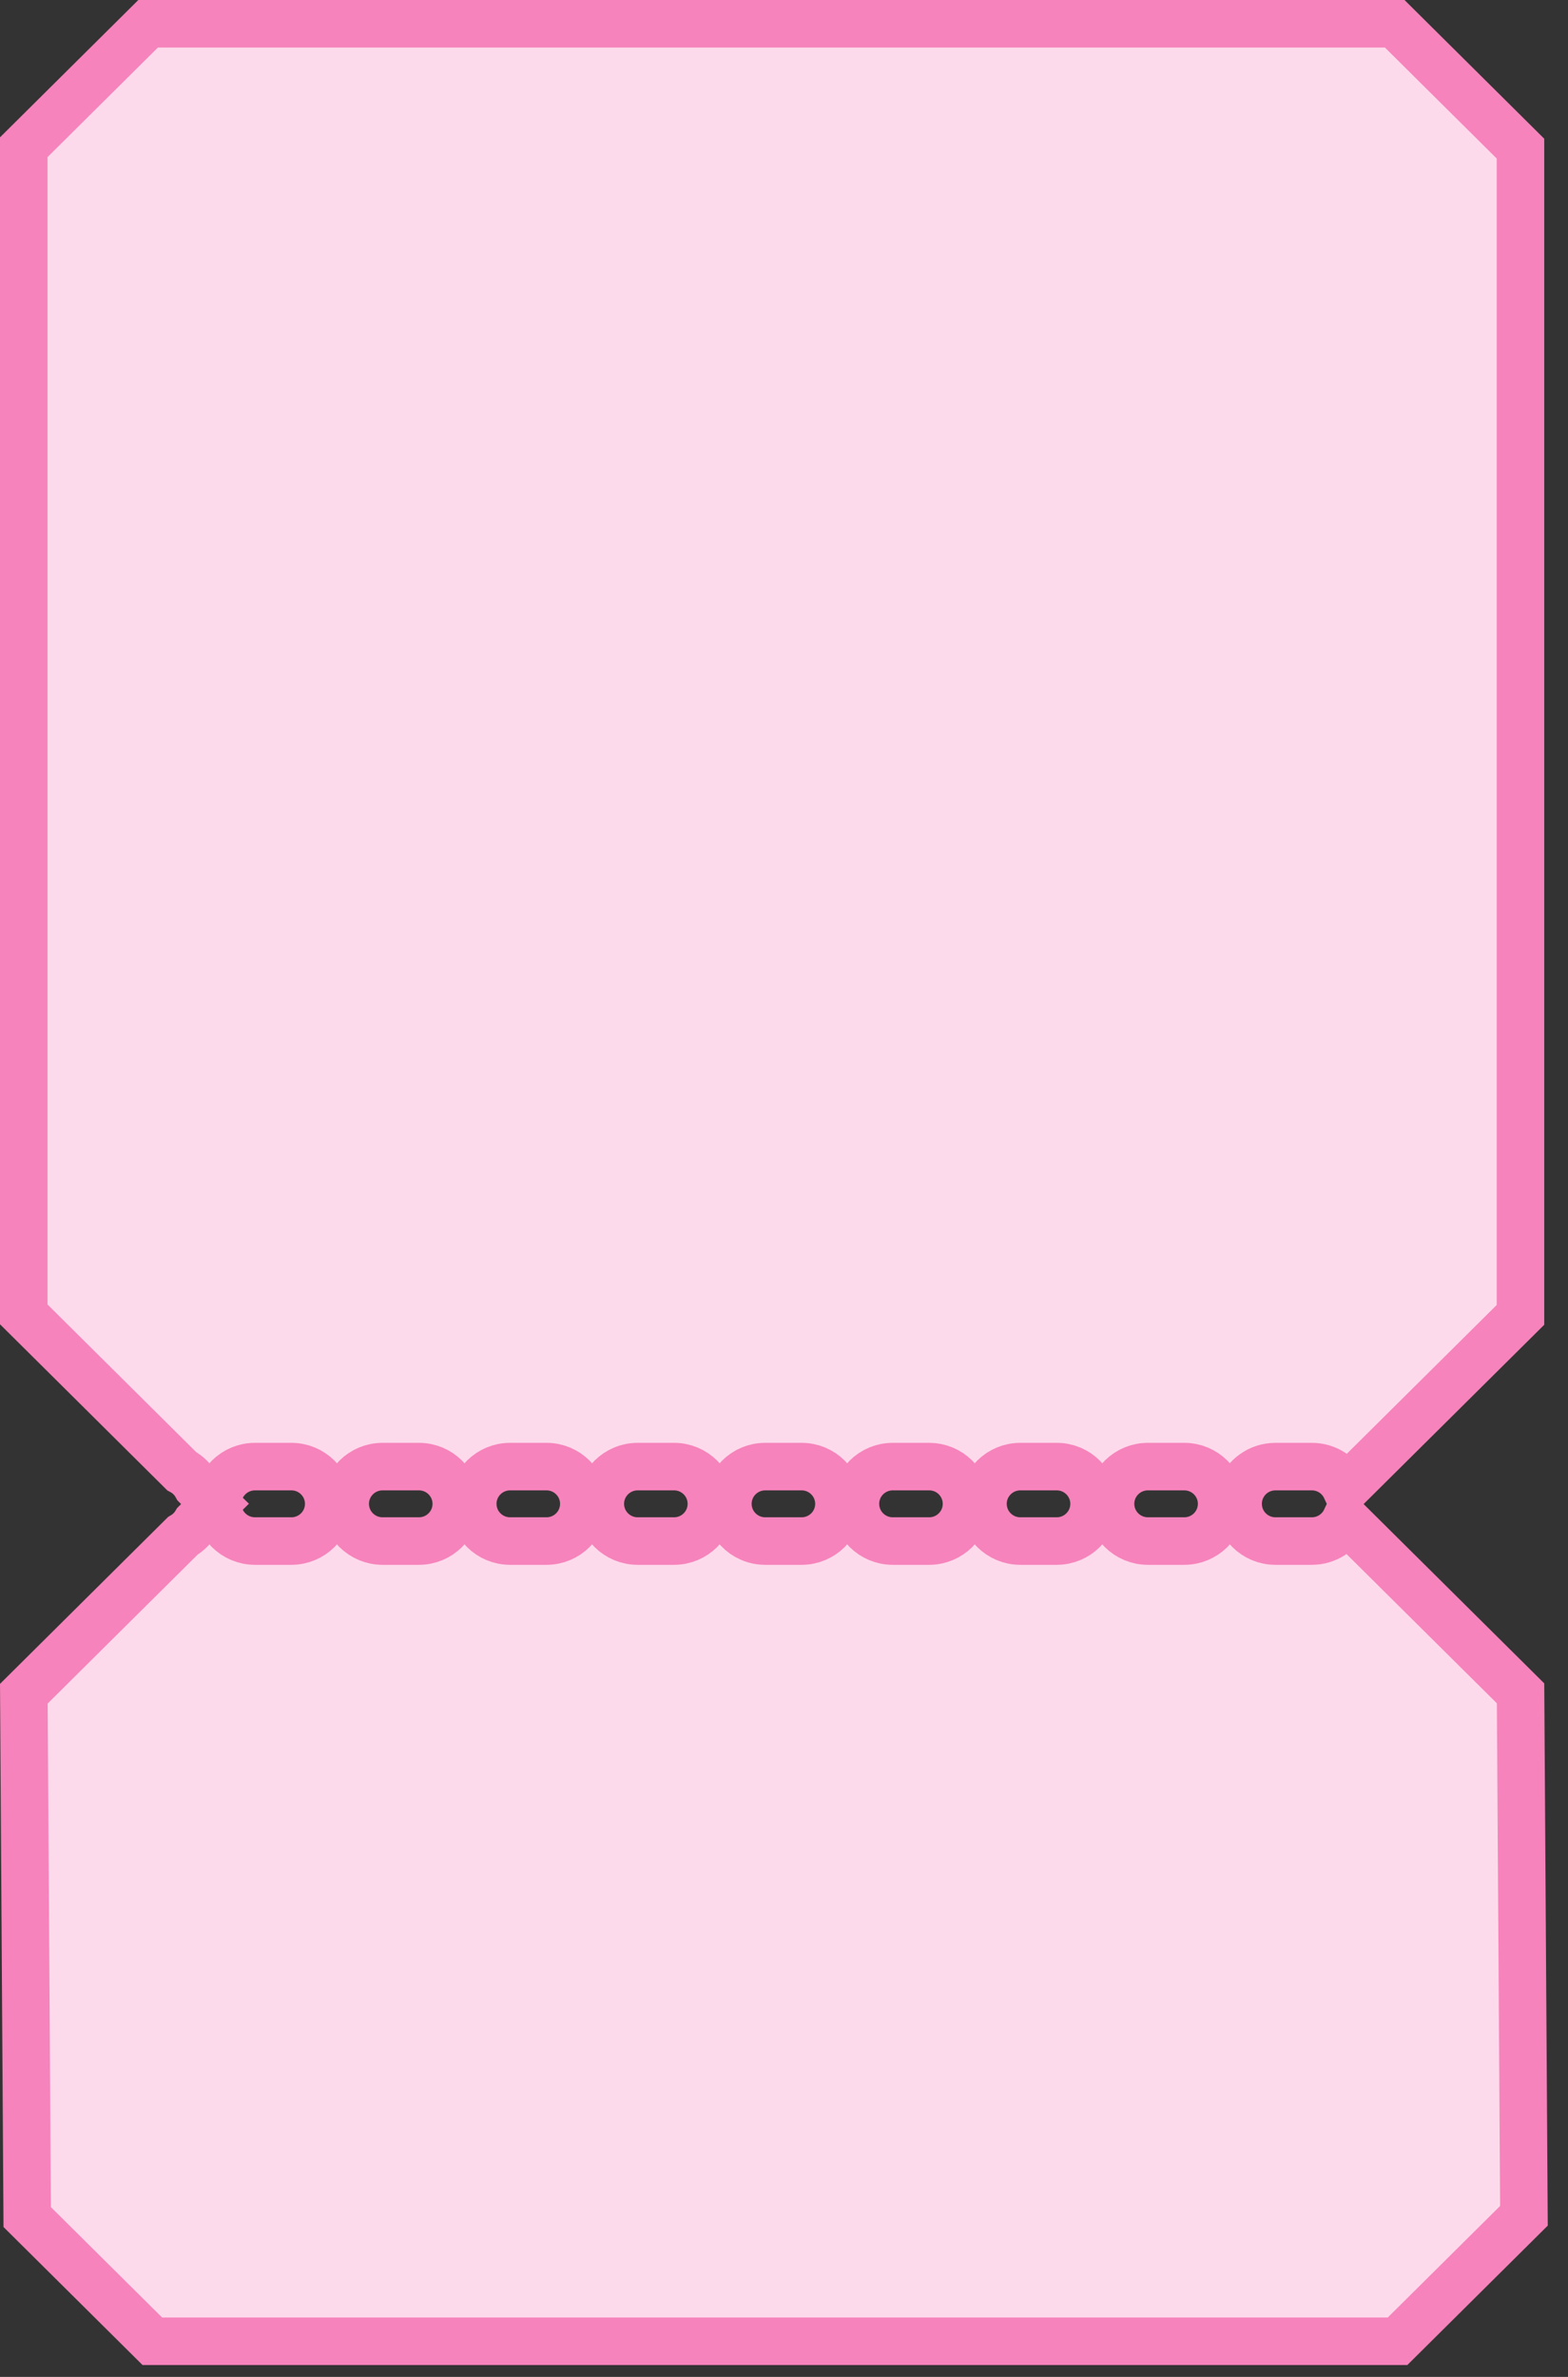 <svg width="66" height="100" viewBox="0 0 66 100" fill="none" xmlns="http://www.w3.org/2000/svg">
<rect x="0" y="0" width="66" height="100" fill="#333333" stroke="none"/>
<path d="M1.003 71.256L7.692 64.617C7.92 64.484 8.111 64.295 8.246 64.069L8.327 63.988L9.05 63.27L8.32 62.561L8.313 62.554L8.31 62.551L8.273 62.514C8.128 62.25 7.909 62.034 7.645 61.892L1 55.297V6.194L6.234 1H58.706L64 6.253V55.318L56.693 62.568L56.646 62.614C56.397 62.074 55.849 61.702 55.219 61.702H53.685C53.345 61.702 53.028 61.81 52.769 61.995C52.375 62.277 52.115 62.742 52.115 63.268C52.115 64.139 52.824 64.834 53.685 64.834H55.219C55.843 64.834 56.388 64.468 56.64 63.935L56.693 63.988L64.003 71.241L64.145 93.221L58.825 98.5H6.412L1.145 93.274L1.003 71.256ZM31.071 64.347L31.073 64.35C31.357 64.646 31.761 64.834 32.208 64.834H33.742C34.603 64.834 35.312 64.139 35.312 63.268C35.312 62.397 34.603 61.702 33.742 61.702H32.208C31.348 61.702 30.638 62.397 30.638 63.268C30.638 63.686 30.804 64.068 31.071 64.347ZM51.42 63.268C51.42 62.396 50.71 61.702 49.85 61.702H48.316C47.455 61.702 46.745 62.396 46.745 63.268C46.745 64.139 47.455 64.834 48.316 64.834H49.85C50.71 64.834 51.42 64.139 51.42 63.268ZM46.051 63.268C46.051 62.397 45.341 61.702 44.481 61.702H42.946C42.086 61.702 41.376 62.397 41.376 63.268C41.376 64.139 42.086 64.834 42.946 64.834H44.481C45.341 64.834 46.051 64.139 46.051 63.268ZM40.681 63.268C40.681 62.827 40.498 62.428 40.206 62.145C39.923 61.87 39.535 61.702 39.111 61.702H37.577C36.717 61.702 36.007 62.396 36.007 63.268C36.007 64.139 36.717 64.834 37.577 64.834H39.111C39.972 64.834 40.681 64.139 40.681 63.268ZM29.943 63.268C29.943 62.397 29.234 61.702 28.373 61.702H26.839C25.979 61.702 25.269 62.396 25.269 63.268C25.269 64.139 25.979 64.834 26.839 64.834H28.373C29.234 64.834 29.943 64.139 29.943 63.268ZM24.574 63.268C24.574 62.396 23.864 61.702 23.004 61.702H21.47C20.609 61.702 19.9 62.397 19.9 63.268C19.9 64.139 20.609 64.834 21.47 64.834H23.004C23.864 64.834 24.574 64.139 24.574 63.268ZM19.205 63.268C19.205 62.397 18.495 61.702 17.635 61.702H16.101C15.24 61.702 14.531 62.397 14.531 63.268C14.531 64.139 15.24 64.834 16.101 64.834H17.635C18.495 64.834 19.205 64.139 19.205 63.268ZM13.836 63.268C13.836 62.396 13.126 61.702 12.266 61.702H10.732C9.871 61.702 9.161 62.396 9.161 63.268C9.161 64.139 9.871 64.834 10.732 64.834H12.266C13.126 64.834 13.836 64.139 13.836 63.268Z" fill="white"/>
<path d="M1.003 71.256L7.692 64.617C7.92 64.484 8.111 64.295 8.246 64.069L8.327 63.988L9.05 63.27L8.32 62.561L8.313 62.554L8.31 62.551L8.273 62.514C8.128 62.25 7.909 62.034 7.645 61.892L1 55.297V6.194L6.234 1H58.706L64 6.253V55.318L56.693 62.568L56.646 62.614C56.397 62.074 55.849 61.702 55.219 61.702H53.685C53.345 61.702 53.028 61.81 52.769 61.995C52.375 62.277 52.115 62.742 52.115 63.268C52.115 64.139 52.824 64.834 53.685 64.834H55.219C55.843 64.834 56.388 64.468 56.64 63.935L56.693 63.988L64.003 71.241L64.145 93.221L58.825 98.5H6.412L1.145 93.274L1.003 71.256ZM31.071 64.347L31.073 64.35C31.357 64.646 31.761 64.834 32.208 64.834H33.742C34.603 64.834 35.312 64.139 35.312 63.268C35.312 62.397 34.603 61.702 33.742 61.702H32.208C31.348 61.702 30.638 62.397 30.638 63.268C30.638 63.686 30.804 64.068 31.071 64.347ZM51.42 63.268C51.42 62.396 50.71 61.702 49.85 61.702H48.316C47.455 61.702 46.745 62.396 46.745 63.268C46.745 64.139 47.455 64.834 48.316 64.834H49.85C50.71 64.834 51.42 64.139 51.42 63.268ZM46.051 63.268C46.051 62.397 45.341 61.702 44.481 61.702H42.946C42.086 61.702 41.376 62.397 41.376 63.268C41.376 64.139 42.086 64.834 42.946 64.834H44.481C45.341 64.834 46.051 64.139 46.051 63.268ZM40.681 63.268C40.681 62.827 40.498 62.428 40.206 62.145C39.923 61.87 39.535 61.702 39.111 61.702H37.577C36.717 61.702 36.007 62.396 36.007 63.268C36.007 64.139 36.717 64.834 37.577 64.834H39.111C39.972 64.834 40.681 64.139 40.681 63.268ZM29.943 63.268C29.943 62.397 29.234 61.702 28.373 61.702H26.839C25.979 61.702 25.269 62.396 25.269 63.268C25.269 64.139 25.979 64.834 26.839 64.834H28.373C29.234 64.834 29.943 64.139 29.943 63.268ZM24.574 63.268C24.574 62.396 23.864 61.702 23.004 61.702H21.47C20.609 61.702 19.9 62.397 19.9 63.268C19.9 64.139 20.609 64.834 21.47 64.834H23.004C23.864 64.834 24.574 64.139 24.574 63.268ZM19.205 63.268C19.205 62.397 18.495 61.702 17.635 61.702H16.101C15.24 61.702 14.531 62.397 14.531 63.268C14.531 64.139 15.24 64.834 16.101 64.834H17.635C18.495 64.834 19.205 64.139 19.205 63.268ZM13.836 63.268C13.836 62.396 13.126 61.702 12.266 61.702H10.732C9.871 61.702 9.161 62.396 9.161 63.268C9.161 64.139 9.871 64.834 10.732 64.834H12.266C13.126 64.834 13.836 64.139 13.836 63.268Z" fill="#F683BB" fill-opacity="0.3"/>
<path d="M1.003 71.256L7.692 64.617C7.92 64.484 8.111 64.295 8.246 64.069L8.327 63.988L9.05 63.27L8.32 62.561L8.313 62.554L8.31 62.551L8.273 62.514C8.128 62.25 7.909 62.034 7.645 61.892L1 55.297V6.194L6.234 1H58.706L64 6.253V55.318L56.693 62.568L56.646 62.614C56.397 62.074 55.849 61.702 55.219 61.702H53.685C53.345 61.702 53.028 61.81 52.769 61.995C52.375 62.277 52.115 62.742 52.115 63.268C52.115 64.139 52.824 64.834 53.685 64.834H55.219C55.843 64.834 56.388 64.468 56.64 63.935L56.693 63.988L64.003 71.241L64.145 93.221L58.825 98.5H6.412L1.145 93.274L1.003 71.256ZM31.071 64.347L31.073 64.35C31.357 64.646 31.761 64.834 32.208 64.834H33.742C34.603 64.834 35.312 64.139 35.312 63.268C35.312 62.397 34.603 61.702 33.742 61.702H32.208C31.348 61.702 30.638 62.397 30.638 63.268C30.638 63.686 30.804 64.068 31.071 64.347ZM51.42 63.268C51.42 62.396 50.71 61.702 49.85 61.702H48.316C47.455 61.702 46.745 62.396 46.745 63.268C46.745 64.139 47.455 64.834 48.316 64.834H49.85C50.71 64.834 51.42 64.139 51.42 63.268ZM46.051 63.268C46.051 62.397 45.341 61.702 44.481 61.702H42.946C42.086 61.702 41.376 62.397 41.376 63.268C41.376 64.139 42.086 64.834 42.946 64.834H44.481C45.341 64.834 46.051 64.139 46.051 63.268ZM40.681 63.268C40.681 62.827 40.498 62.428 40.206 62.145C39.923 61.87 39.535 61.702 39.111 61.702H37.577C36.717 61.702 36.007 62.396 36.007 63.268C36.007 64.139 36.717 64.834 37.577 64.834H39.111C39.972 64.834 40.681 64.139 40.681 63.268ZM29.943 63.268C29.943 62.397 29.234 61.702 28.373 61.702H26.839C25.979 61.702 25.269 62.396 25.269 63.268C25.269 64.139 25.979 64.834 26.839 64.834H28.373C29.234 64.834 29.943 64.139 29.943 63.268ZM24.574 63.268C24.574 62.396 23.864 61.702 23.004 61.702H21.47C20.609 61.702 19.9 62.397 19.9 63.268C19.9 64.139 20.609 64.834 21.47 64.834H23.004C23.864 64.834 24.574 64.139 24.574 63.268ZM19.205 63.268C19.205 62.397 18.495 61.702 17.635 61.702H16.101C15.24 61.702 14.531 62.397 14.531 63.268C14.531 64.139 15.24 64.834 16.101 64.834H17.635C18.495 64.834 19.205 64.139 19.205 63.268ZM13.836 63.268C13.836 62.396 13.126 61.702 12.266 61.702H10.732C9.871 61.702 9.161 62.396 9.161 63.268C9.161 64.139 9.871 64.834 10.732 64.834H12.266C13.126 64.834 13.836 64.139 13.836 63.268Z" stroke="#F683BB" stroke-width="2"/>
</svg>

